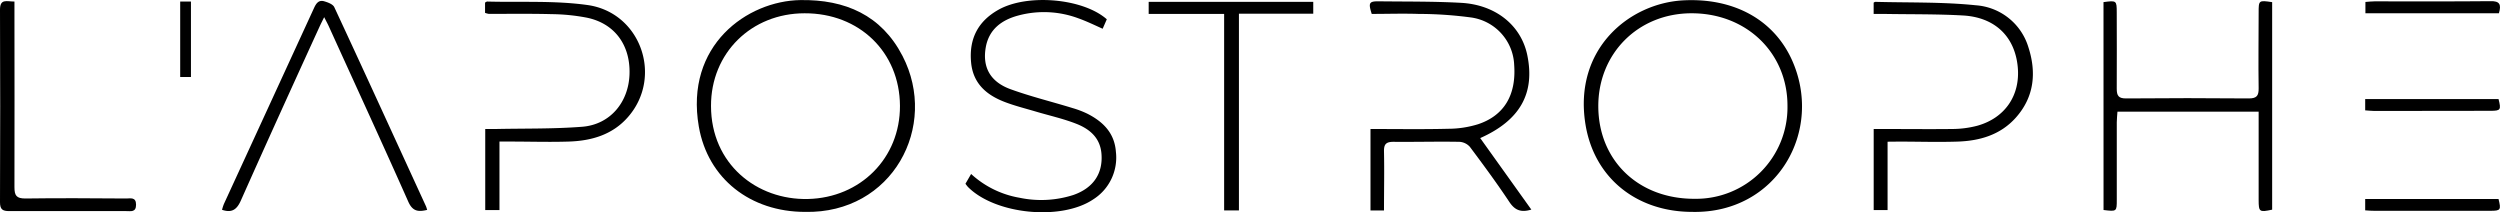 <svg id="Calque_1" data-name="Calque 1" xmlns="http://www.w3.org/2000/svg" viewBox="0 0 662.61 56.24"><title>Lapostrophe</title><path d="M466.79,79.75c-14.79,0-26.06-9-28.34-23.26-3.19-20,11.7-32.09,26-32.81,13.19-.67,23.71,5,28.61,15.54C501.8,58.17,489.21,80.23,466.79,79.75ZM441.86,51.82c.07,14.37,10.67,24.52,25.54,24.46A24.24,24.24,0,0,0,492,51.72c.06-14.11-10.89-24.67-25.52-24.61C452.38,27.16,441.8,37.81,441.86,51.82Z" transform="translate(-18.24 -23.59)"/><path d="M231.61,79.75c-14.43,0-25.75-8.77-28.15-22.6-3.75-21.57,12.85-33.33,26.92-33.54,11.9-.18,21.48,4,27.07,14.81C267.1,57.06,254.78,80.25,231.61,79.75Zm25.16-28.12c-.07-14.2-10.76-24.57-25.28-24.52-14.08,0-24.83,10.52-24.8,24.55,0,15.4,12.15,25,25.71,24.67C246.27,76,256.83,65.52,256.77,51.63Z" transform="translate(-18.24 -23.59)"/><path d="M575.76,24.15c3.45-.46,3.5-.43,3.51,2.69,0,6.75.05,13.49,0,20.24,0,1.88.46,2.61,2.5,2.6q16.25-.15,32.47,0c2.13,0,2.67-.7,2.64-2.72-.11-6.66,0-13.32,0-20,0-3.3,0-3.33,3.58-2.8v55c-3.4.73-3.57.6-3.58-2.58V53.18H579.46c-.06.94-.18,1.89-.18,2.85,0,6.83,0,13.66,0,20.48,0,3.15,0,3.17-3.51,2.74Z" transform="translate(-18.24 -23.59)"/><path d="M424.11,79.14c-2.79.85-4.38.13-5.81-2-3.32-5-6.88-9.82-10.47-14.62a4,4,0,0,0-2.76-1.34c-5.83-.11-11.67.06-17.5,0-2,0-2.55.66-2.51,2.58.11,5.14,0,10.29,0,15.61h-3.58V57.78c7,0,13.84.11,20.66-.06a26.9,26.9,0,0,0,7.84-1.2c6.93-2.3,10.13-7.76,9.59-15.62a13.25,13.25,0,0,0-11.44-12.68,105.52,105.52,0,0,0-13.91-.94c-4.15-.14-8.31,0-12.41,0-.94-2.95-.71-3.37,1.91-3.34,7.24.09,14.5,0,21.72.4,9.23.48,16,6,17.61,13.92,2.05,10.06-1.91,17.22-12.49,21.93Z" transform="translate(-18.24 -23.59)"/><path d="M311.59,28.7c-.34.78-.69,1.59-1.1,2.51-2.22-1-4.28-2-6.42-2.76a26.17,26.17,0,0,0-15.94-.75c-4.35,1.16-7.75,3.62-8.61,8.38-.95,5.3,1.16,9.19,6.55,11.15s11,3.32,16.44,5a24.76,24.76,0,0,1,3.95,1.51c4.15,2.11,7.18,5.11,7.54,10.07a13.11,13.11,0,0,1-6,12.62c-8.5,5.73-26,4-33.22-3.3a10,10,0,0,1-.65-.84l1.5-2.59A25.24,25.24,0,0,0,288.45,76a27.86,27.86,0,0,0,14.27-.73c5.36-1.87,7.9-5.76,7.45-11-.37-4.25-3.21-6.53-6.73-7.9s-7.15-2.16-10.73-3.23c-2.7-.8-5.46-1.49-8.09-2.49-4.88-1.85-8.49-4.9-9-10.54-.57-6.18,1.79-10.86,7.23-13.92C290.5,21.86,305.26,23.12,311.59,28.7Z" transform="translate(-18.24 -23.59)"/><path d="M131.46,79.22c-2.37.57-3.86.4-5-2.16-6.88-15.5-14-30.9-21-46.33-.33-.75-.73-1.47-1.3-2.59-.54,1.1-.94,1.88-1.3,2.68-7,15.29-13.94,30.55-20.77,45.89-1.07,2.42-2.38,3.37-5,2.49a11.81,11.81,0,0,1,.5-1.56q11.94-25.95,23.86-51.88c.58-1.28,1.26-2.26,2.74-1.82,1,.29,2.29.78,2.65,1.55C115,43,123.05,60.65,131.14,78.25,131.26,78.52,131.33,78.82,131.46,79.22Z" transform="translate(-18.24 -23.59)"/><path d="M146.8,27V24.27c.26-.13.41-.27.56-.27,8.89.24,17.89-.3,26.64.93,14.08,2,20,19,10.71,29.65-4.1,4.72-9.67,6.33-15.67,6.53-5.16.17-10.33,0-15.49,0h-2.93V79.27h-3.77V57.78c.93,0,1.89,0,2.86,0,7.65-.16,15.33,0,22.94-.6,7.36-.63,12.2-6.53,12.44-13.93.25-7.78-4-13.52-11.44-15a52,52,0,0,0-9.16-.91c-5.58-.15-11.16-.06-16.74-.08A5.27,5.27,0,0,1,146.8,27Z" transform="translate(-18.24 -23.59)"/><path d="M518.53,61.15V79.26h-3.68V57.78h2.54c6.09,0,12.17.07,18.25,0a26.48,26.48,0,0,0,6.65-.86c7.39-2.05,11.46-8.1,10.74-15.6-.76-8-6-13.16-14.55-13.63-6.73-.38-13.49-.29-20.23-.4-1.07,0-2.15,0-3.41,0v-3c.15-.07.3-.21.44-.21,8.89.24,17.84,0,26.66.91A15.7,15.7,0,0,1,555.82,36c2.2,6.72,1.63,13.23-3.28,18.75-4.08,4.59-9.58,6.18-15.48,6.37-5.16.17-10.33,0-15.5,0Z" transform="translate(-18.24 -23.59)"/><path d="M346.61,79.36h-3.92V27.28h-20v-3.2h43.62v3.14H346.61Z" transform="translate(-18.24 -23.59)"/><path d="M22.07,24v3.26c0,15.31.05,30.63,0,45.94,0,2.24.53,3,2.9,3,8.9-.13,17.81-.06,26.71,0,1.16,0,2.62-.44,2.62,1.64s-1.4,1.69-2.59,1.7c-10.32,0-20.64,0-31,0-1.81,0-2.47-.45-2.47-2.37q.11-25.47,0-50.94C18.22,23.14,20,24,22.07,24Z" transform="translate(-18.24 -23.59)"/><path d="M680.56,27.11H645.18v-3c.81-.06,1.61-.16,2.4-.16,10.25,0,20.49.05,30.73-.05C680.72,23.83,681.28,24.72,680.56,27.11Z" transform="translate(-18.24 -23.59)"/><path d="M645.12,52.84v-3h35.34c.73,2.87.57,3.12-2.15,3.12Q663,53,647.58,53C646.84,53,646.11,52.9,645.12,52.84Z" transform="translate(-18.24 -23.59)"/><path d="M645.12,79.34v-3h35.34c.72,2.88.57,3.12-2.16,3.12H647.57C646.84,79.48,646.1,79.4,645.12,79.34Z" transform="translate(-18.24 -23.59)"/><path d="M66,24h2.85V44H66Z" transform="translate(-18.24 -23.59)"/></svg>